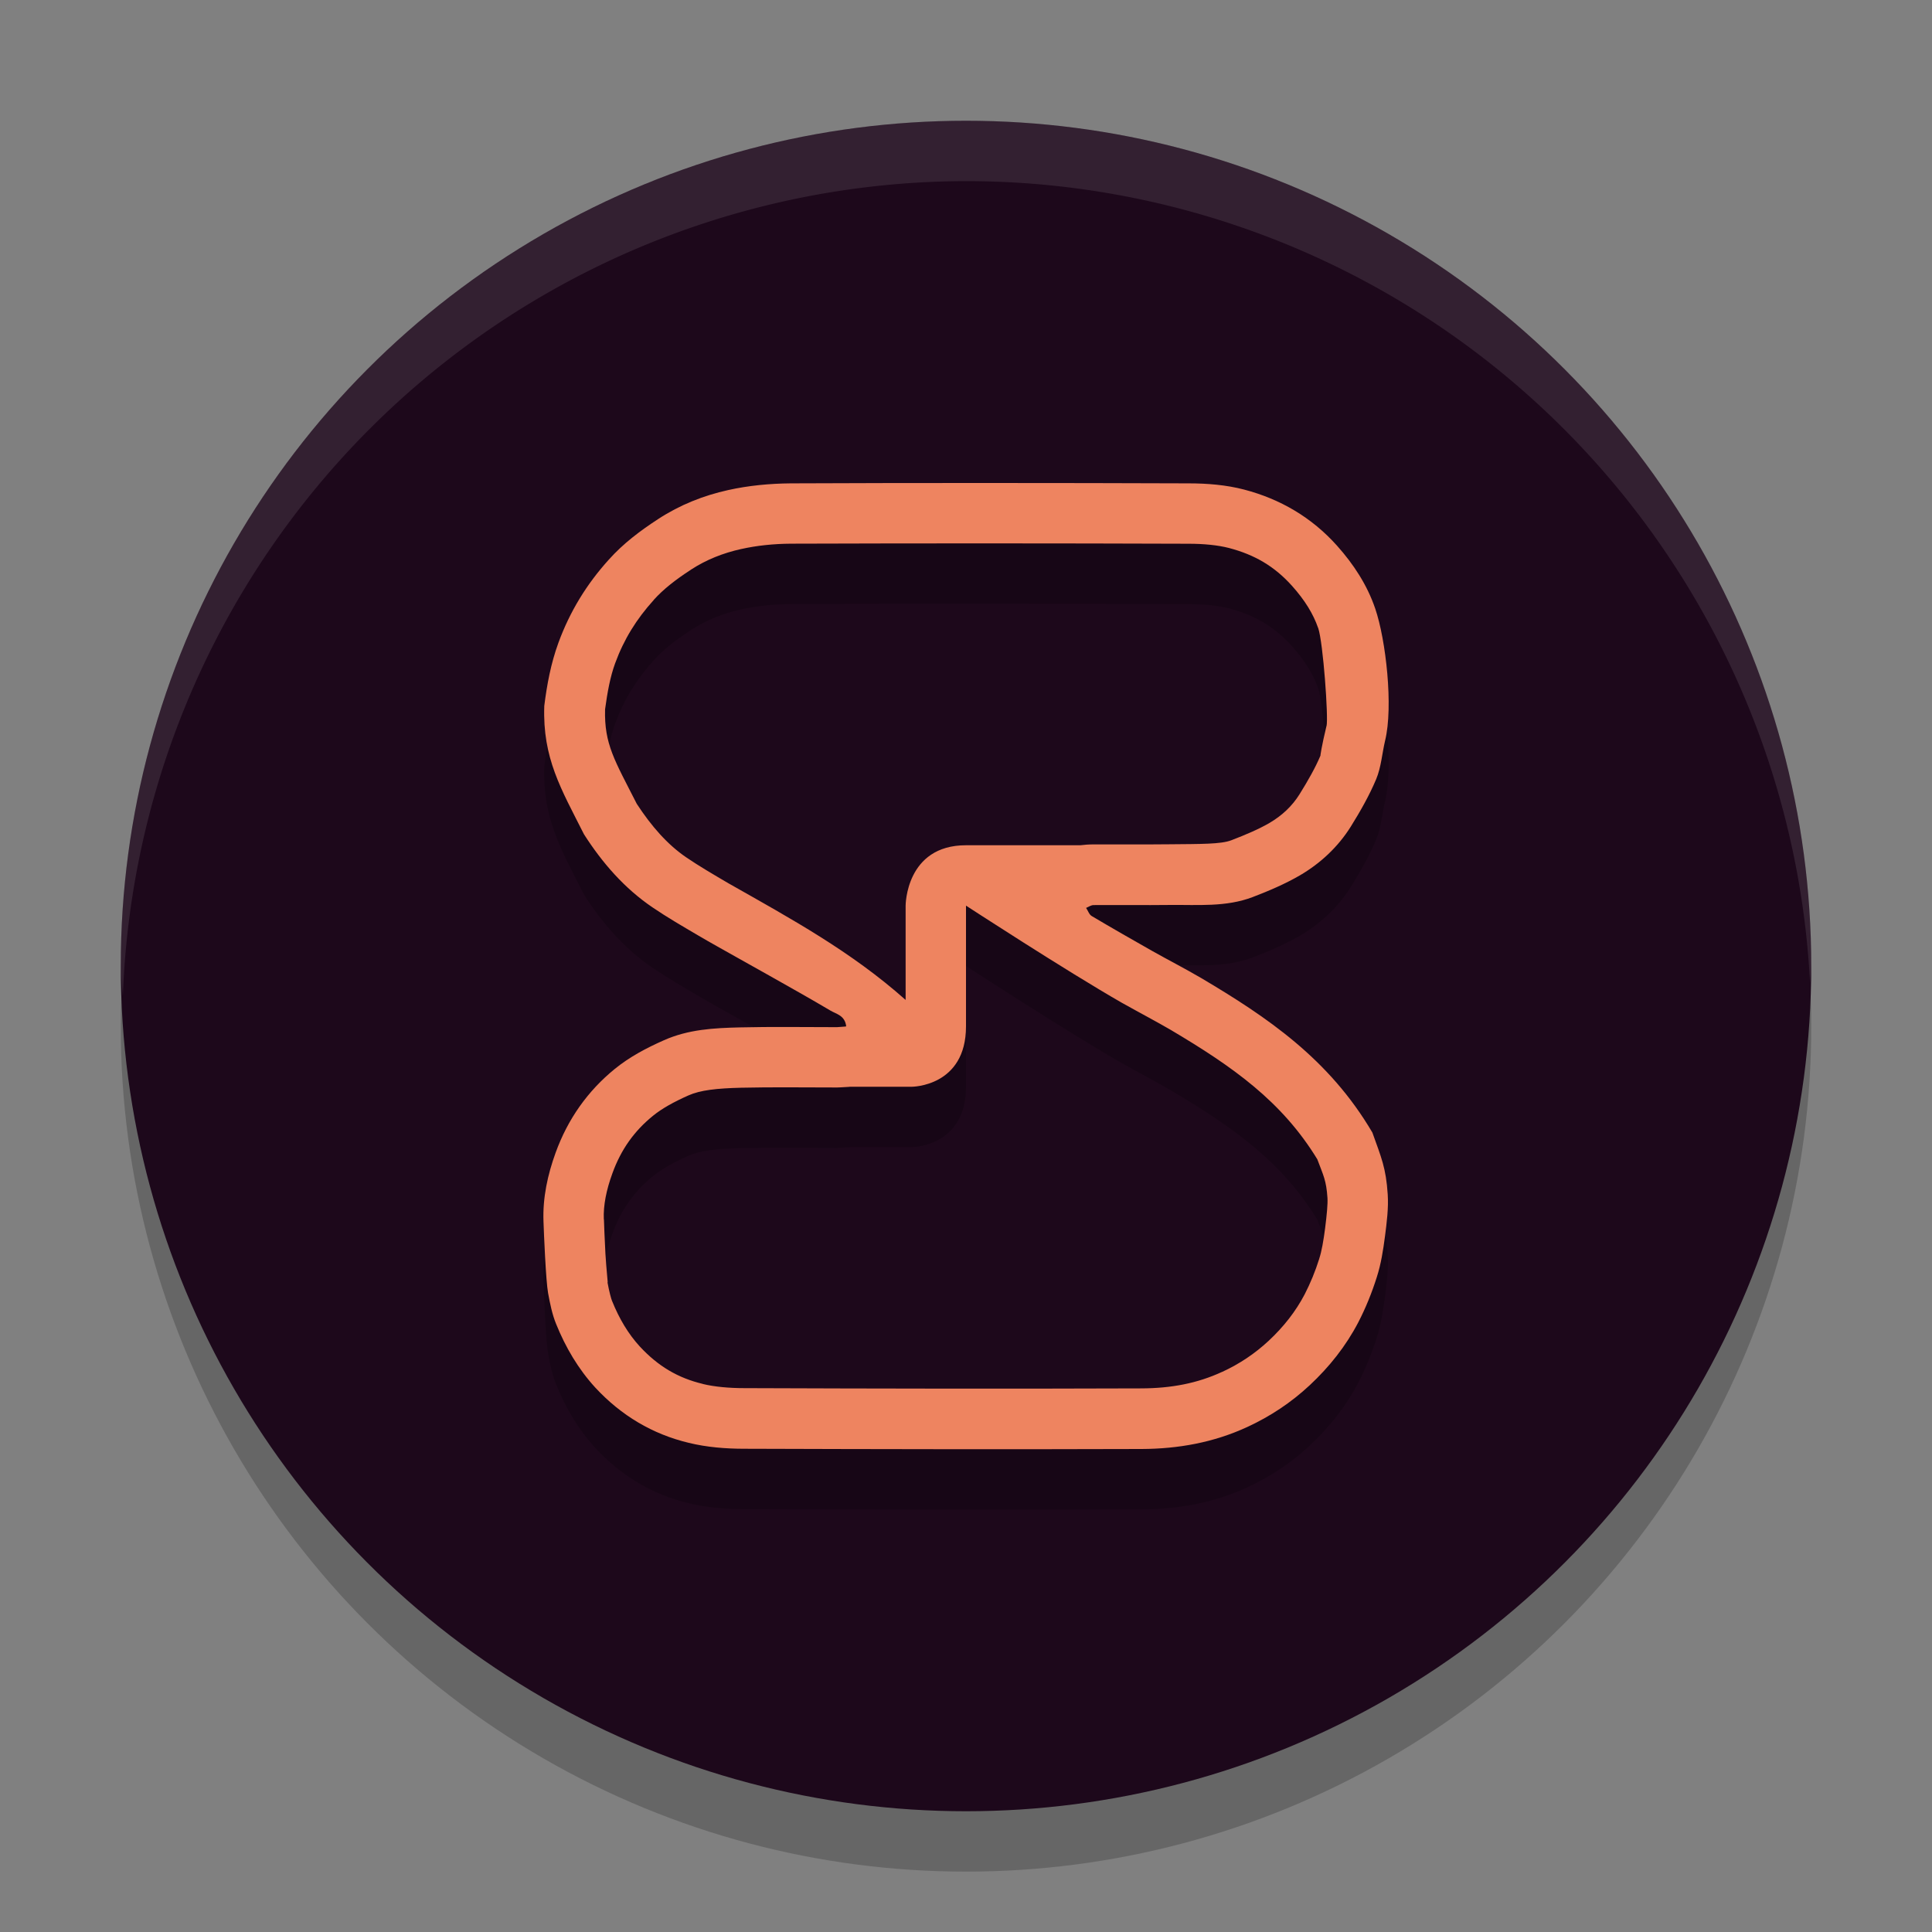 <svg xmlns="http://www.w3.org/2000/svg" width="32" height="32" version="1.1">
 <rect width="100%" height="100%" fill="#808080" stroke="none"/>
 <circle style="opacity:0.2" cx="16" cy="17" r="14"/>
 <circle style="fill:#1d081b" cx="16" cy="16" r="14"/>
 <path style="opacity:0.2" d="m 16.389,9 c -1.098,-3.153e-4 -2.196,7.923e-4 -3.295,0.006 -0.345,0.003 -0.696,0.036 -1.033,0.111 -0.408,0.09 -0.799,0.245 -1.158,0.479 -0.298,0.194 -0.579,0.405 -0.818,0.672 -0.364,0.402 -0.645,0.856 -0.836,1.379 -0.125,0.342 -0.19,0.693 -0.234,1.045 -0.03,0.867 0.277,1.372 0.658,2.127 0.306,0.478 0.671,0.895 1.133,1.209 0.247,0.168 0.503,0.316 0.76,0.467 0.208,0.123 0.417,0.237 0.625,0.355 l 0.551,0.309 c 0.337,0.191 0.677,0.38 1.01,0.578 0.1,0.06 0.243,0.08 0.264,0.264 H 14 v 0.002 c -0.05,0.003 -0.094,0.007 -0.137,0.01 -0.538,0 -1.076,-0.009 -1.611,0.004 -0.425,0.01 -0.85,0.032 -1.256,0.213 -0.289,0.128 -0.566,0.274 -0.811,0.473 -0.452,0.367 -0.782,0.836 -0.982,1.389 -0.132,0.364 -0.216,0.746 -0.201,1.141 0.007,0.206 0.039,0.98 0.076,1.184 0.032,0.173 0.067,0.351 0.133,0.512 0.156,0.387 0.367,0.746 0.65,1.055 0.428,0.462 0.948,0.771 1.547,0.914 0.298,0.073 0.614,0.098 0.922,0.098 2.193,0.007 4.387,0.011 6.58,0.004 0.604,-0.003 1.19,-0.106 1.75,-0.365 0.381,-0.176 0.725,-0.404 1.035,-0.693 0.323,-0.302 0.597,-0.646 0.803,-1.041 0.122,-0.236 0.224,-0.488 0.305,-0.744 0.071,-0.219 0.107,-0.453 0.137,-0.682 0.029,-0.229 0.06,-0.465 0.045,-0.693 -0.029,-0.44 -0.105,-0.606 -0.254,-1.023 -0.717,-1.221 -1.744,-1.913 -2.838,-2.561 -0.267,-0.156 -0.544,-0.298 -0.812,-0.449 -0.333,-0.189 -0.668,-0.38 -0.998,-0.576 -0.044,-0.025 -0.062,-0.09 -0.094,-0.135 0.042,-0.018 0.083,-0.047 0.125,-0.047 0.421,-0.003 0.841,0.003 1.262,-0.002 0.462,-0.005 0.931,0.038 1.373,-0.131 0.269,-0.103 0.534,-0.216 0.781,-0.359 0.34,-0.199 0.631,-0.469 0.844,-0.809 0.156,-0.251 0.305,-0.511 0.42,-0.785 0.083,-0.199 0.097,-0.425 0.148,-0.639 0.137,-0.561 0.014,-1.665 -0.164,-2.186 C 22.645,10.689 22.42,10.346 22.146,10.039 21.724,9.567 21.202,9.265 20.607,9.109 20.309,9.031 19.994,9.006 19.686,9.006 18.587,9.002 17.487,9 16.389,9 Z m 0,1 c 1.098,3.33e-4 2.195,0.002 3.293,0.006 0.001,3e-6 0.003,3e-6 0.004,0 0.252,0 0.485,0.023 0.668,0.07 0.427,0.112 0.755,0.303 1.047,0.629 0.209,0.233 0.352,0.465 0.43,0.693 6.5e-4,6.52e-4 0.001,0.001 0.002,0.002 0.083,0.242 0.171,1.49 0.139,1.623 -6.54e-4,0.001 -0.001,0.003 -0.002,0.004 -0.079,0.329 -0.104,0.5 -0.098,0.486 -0.083,0.198 -0.204,0.412 -0.348,0.643 -0.122,0.195 -0.287,0.351 -0.498,0.475 -0.174,0.101 -0.388,0.193 -0.633,0.287 -0.171,0.065 -0.497,0.061 -1.027,0.066 h -0.002 c -0.402,0.005 -0.819,-5.83e-4 -1.25,0.002 -0.085,0 -0.155,0.006 -0.219,0.014 H 16 c -1,0 -1,1 -1,1 v 1.562 c -0.905,-0.804 -1.892,-1.341 -2.926,-1.927 -0.001,-6.54e-4 -0.003,-0.001 -0.004,-0.002 -0.262,-0.154 -0.498,-0.292 -0.703,-0.432 -0.311,-0.212 -0.575,-0.512 -0.82,-0.887 -0.365,-0.718 -0.541,-0.987 -0.525,-1.566 0.038,-0.28 0.085,-0.539 0.166,-0.76 0.146,-0.4 0.354,-0.734 0.639,-1.049 6.54e-4,-0.001 0.001,-0.003 0.002,-0.004 0.158,-0.175 0.359,-0.333 0.617,-0.5 6.52e-4,-6.5e-4 0.001,-0.001 0.002,-0.002 0.25,-0.162 0.524,-0.272 0.83,-0.34 h 0.002 c 0.254,-0.057 0.534,-0.086 0.818,-0.088 1.097,-0.005 2.193,-0.006 3.291,-0.006 z M 16,16 v 0 c 0,0 1.657,1.08 2.588,1.613 0.001,6.54e-4 0.003,0.001 0.004,0.002 0.289,0.162 0.558,0.303 0.795,0.441 1.035,0.613 1.846,1.186 2.432,2.146 0.101,0.27 0.149,0.349 0.168,0.641 0.006,0.097 -0.01,0.272 -0.039,0.5 -0.027,0.21 -0.058,0.385 -0.096,0.5 -6.61e-4,0.003 -0.001,0.005 -0.002,0.008 -0.064,0.205 -0.147,0.405 -0.24,0.586 -0.148,0.283 -0.346,0.536 -0.596,0.77 -0.233,0.216 -0.482,0.382 -0.771,0.516 h -0.002 c -0.411,0.19 -0.842,0.271 -1.334,0.273 -2.19,0.008 -4.38,0.004 -6.572,-0.004 -0.001,-3e-6 -0.003,-3e-6 -0.004,0 -0.254,0 -0.495,-0.022 -0.686,-0.068 -0.001,-6.54e-4 -0.003,-0.001 -0.004,-0.002 -0.41,-0.098 -0.739,-0.291 -1.043,-0.619 l -0.002,-0.002 c -0.189,-0.207 -0.338,-0.455 -0.457,-0.75 -6.48e-4,-0.001 -0.001,-0.003 -0.002,-0.004 -0.015,-0.037 -0.046,-0.149 -0.076,-0.312 l 0.002,0.002 c 0.012,0.065 -0.022,-0.234 -0.035,-0.469 -0.013,-0.235 -0.022,-0.477 -0.025,-0.572 -6.5e-4,-6.52e-4 -0.001,-0.001 -0.002,-0.002 -0.009,-0.229 0.04,-0.48 0.143,-0.762 0.142,-0.392 0.36,-0.699 0.674,-0.953 0.144,-0.117 0.338,-0.226 0.586,-0.336 0.196,-0.087 0.466,-0.117 0.873,-0.127 0.509,-0.012 1.039,-0.004 1.588,-0.004 0.019,-1.16e-4 0.038,-7.67e-4 0.057,-0.002 0.075,-0.004 0.113,-0.007 0.139,-0.008 0.006,-5.99e-4 0.012,-0.001 0.018,-0.002 h 1.025 C 15.101,19 16,19 16,18 Z"/>
 <path style="fill:#ee8460" d="m 16.389,8 c -1.098,-3.153e-4 -2.196,7.923e-4 -3.295,0.006 -0.345,0.003 -0.696,0.036 -1.033,0.111 -0.408,0.09 -0.799,0.245 -1.158,0.479 -0.298,0.194 -0.579,0.405 -0.818,0.672 -0.364,0.402 -0.645,0.856 -0.836,1.379 -0.125,0.342 -0.19,0.693 -0.234,1.045 -0.03,0.867 0.277,1.372 0.658,2.127 0.306,0.478 0.671,0.895 1.133,1.209 0.247,0.168 0.503,0.316 0.76,0.467 0.208,0.123 0.417,0.237 0.625,0.355 l 0.551,0.309 c 0.337,0.191 0.677,0.38 1.01,0.578 0.1,0.06 0.243,0.08 0.264,0.264 H 14 v 0.002 c -0.05,0.003 -0.094,0.007 -0.137,0.01 -0.538,0 -1.076,-0.009 -1.611,0.004 -0.425,0.01 -0.85,0.032 -1.256,0.213 -0.289,0.128 -0.566,0.274 -0.811,0.473 -0.452,0.367 -0.782,0.836 -0.982,1.389 -0.132,0.364 -0.216,0.746 -0.201,1.141 0.007,0.206 0.039,0.98 0.076,1.184 0.032,0.173 0.067,0.351 0.133,0.512 0.156,0.387 0.367,0.746 0.65,1.055 0.428,0.462 0.948,0.771 1.547,0.914 0.298,0.073 0.614,0.098 0.922,0.098 2.193,0.007 4.387,0.011 6.58,0.004 0.604,-0.003 1.19,-0.106 1.75,-0.365 0.381,-0.176 0.725,-0.404 1.035,-0.693 0.323,-0.302 0.597,-0.646 0.803,-1.041 0.122,-0.236 0.224,-0.488 0.305,-0.744 0.071,-0.219 0.107,-0.453 0.137,-0.682 0.029,-0.229 0.06,-0.465 0.045,-0.693 -0.029,-0.44 -0.105,-0.606 -0.254,-1.023 -0.717,-1.221 -1.744,-1.913 -2.838,-2.561 -0.267,-0.156 -0.544,-0.298 -0.812,-0.449 -0.333,-0.189 -0.668,-0.38 -0.998,-0.576 -0.044,-0.025 -0.062,-0.09 -0.094,-0.135 0.042,-0.018 0.083,-0.047 0.125,-0.047 0.421,-0.003 0.841,0.003 1.262,-0.002 0.462,-0.005 0.931,0.038 1.373,-0.131 0.269,-0.103 0.534,-0.216 0.781,-0.359 0.34,-0.199 0.631,-0.469 0.844,-0.809 0.156,-0.251 0.305,-0.511 0.42,-0.785 0.083,-0.199 0.097,-0.425 0.148,-0.639 0.137,-0.561 0.014,-1.665 -0.164,-2.186 C 22.645,9.689 22.42,9.346 22.146,9.039 21.724,8.567 21.202,8.265 20.607,8.109 20.309,8.031 19.994,8.006 19.686,8.006 18.587,8.002 17.487,8 16.389,8 Z m 0,1 c 1.098,3.33e-4 2.195,0.002 3.293,0.006 0.001,2.5e-6 0.003,2.5e-6 0.004,0 0.252,0 0.485,0.023 0.668,0.07 0.427,0.112 0.755,0.303 1.047,0.629 0.209,0.233 0.352,0.465 0.43,0.693 6.5e-4,6.52e-4 0.001,0.001 0.002,0.002 0.083,0.242 0.171,1.49 0.139,1.623 -6.54e-4,0.001 -0.001,0.003 -0.002,0.004 -0.079,0.329 -0.104,0.5 -0.098,0.486 -0.083,0.198 -0.204,0.412 -0.348,0.643 -0.122,0.195 -0.287,0.351 -0.498,0.475 -0.174,0.101 -0.388,0.193 -0.633,0.287 -0.171,0.065 -0.497,0.061 -1.027,0.066 h -0.002 c -0.402,0.005 -0.819,-5.83e-4 -1.25,0.002 -0.085,0 -0.155,0.006 -0.219,0.014 H 16 c -1,0 -1,1 -1,1 v 1.562 c -0.905,-0.804 -1.892,-1.341 -2.926,-1.927 -0.001,-6.54e-4 -0.003,-0.001 -0.004,-0.002 -0.262,-0.154 -0.498,-0.292 -0.703,-0.432 -0.311,-0.212 -0.575,-0.512 -0.82,-0.887 -0.365,-0.718 -0.541,-0.987 -0.525,-1.566 0.038,-0.28 0.085,-0.539 0.166,-0.76 0.146,-0.4 0.354,-0.734 0.639,-1.049 6.54e-4,-0.001 0.001,-0.003 0.002,-0.004 0.158,-0.175 0.359,-0.333 0.617,-0.5 6.52e-4,-6.501e-4 0.001,-0.001 0.002,-0.002 0.25,-0.162 0.524,-0.272 0.83,-0.34 h 0.002 c 0.254,-0.057 0.534,-0.086 0.818,-0.088 C 14.194,9.001 15.291,9 16.389,9 Z M 16,15 v 0 c 0,0 1.657,1.08 2.588,1.613 0.001,6.54e-4 0.003,0.001 0.004,0.002 0.289,0.162 0.558,0.303 0.795,0.441 1.035,0.613 1.846,1.186 2.432,2.146 0.101,0.27 0.149,0.349 0.168,0.641 0.006,0.097 -0.01,0.272 -0.039,0.5 -0.027,0.21 -0.058,0.385 -0.096,0.5 -6.61e-4,0.003 -0.001,0.005 -0.002,0.008 -0.064,0.205 -0.147,0.405 -0.24,0.586 -0.148,0.283 -0.346,0.536 -0.596,0.77 -0.233,0.216 -0.482,0.382 -0.771,0.516 h -0.002 c -0.411,0.19 -0.842,0.271 -1.334,0.273 -2.19,0.008 -4.38,0.004 -6.572,-0.004 -0.001,-3e-6 -0.003,-3e-6 -0.004,0 -0.254,0 -0.495,-0.022 -0.686,-0.068 -0.001,-6.54e-4 -0.003,-0.001 -0.004,-0.002 -0.41,-0.098 -0.739,-0.291 -1.043,-0.619 l -0.002,-0.002 c -0.189,-0.207 -0.338,-0.455 -0.457,-0.75 -6.48e-4,-0.001 -0.001,-0.003 -0.002,-0.004 -0.015,-0.037 -0.046,-0.149 -0.076,-0.312 l 0.002,0.002 c 0.012,0.065 -0.022,-0.234 -0.035,-0.469 -0.013,-0.235 -0.022,-0.477 -0.025,-0.572 -6.5e-4,-6.52e-4 -0.001,-0.001 -0.002,-0.002 -0.009,-0.229 0.04,-0.48 0.143,-0.762 0.142,-0.392 0.36,-0.699 0.674,-0.953 0.144,-0.117 0.338,-0.226 0.586,-0.336 0.196,-0.087 0.466,-0.117 0.873,-0.127 0.509,-0.012 1.039,-0.004 1.588,-0.004 0.019,-1.16e-4 0.038,-7.67e-4 0.057,-0.002 0.075,-0.004 0.113,-0.007 0.139,-0.008 0.006,-5.99e-4 0.012,-0.001 0.018,-0.002 h 1.025 C 15.101,18 16,18 16,17 Z"/>
 <path style="fill:#ffffff;opacity:0.1" d="M 16 2 A 14 14 0 0 0 2 16 A 14 14 0 0 0 2.035 16.5 A 14 14 0 0 1 16 3 A 14 14 0 0 1 29.98 16.279 A 14 14 0 0 0 30 16 A 14 14 0 0 0 16 2 z"/>
</svg>
